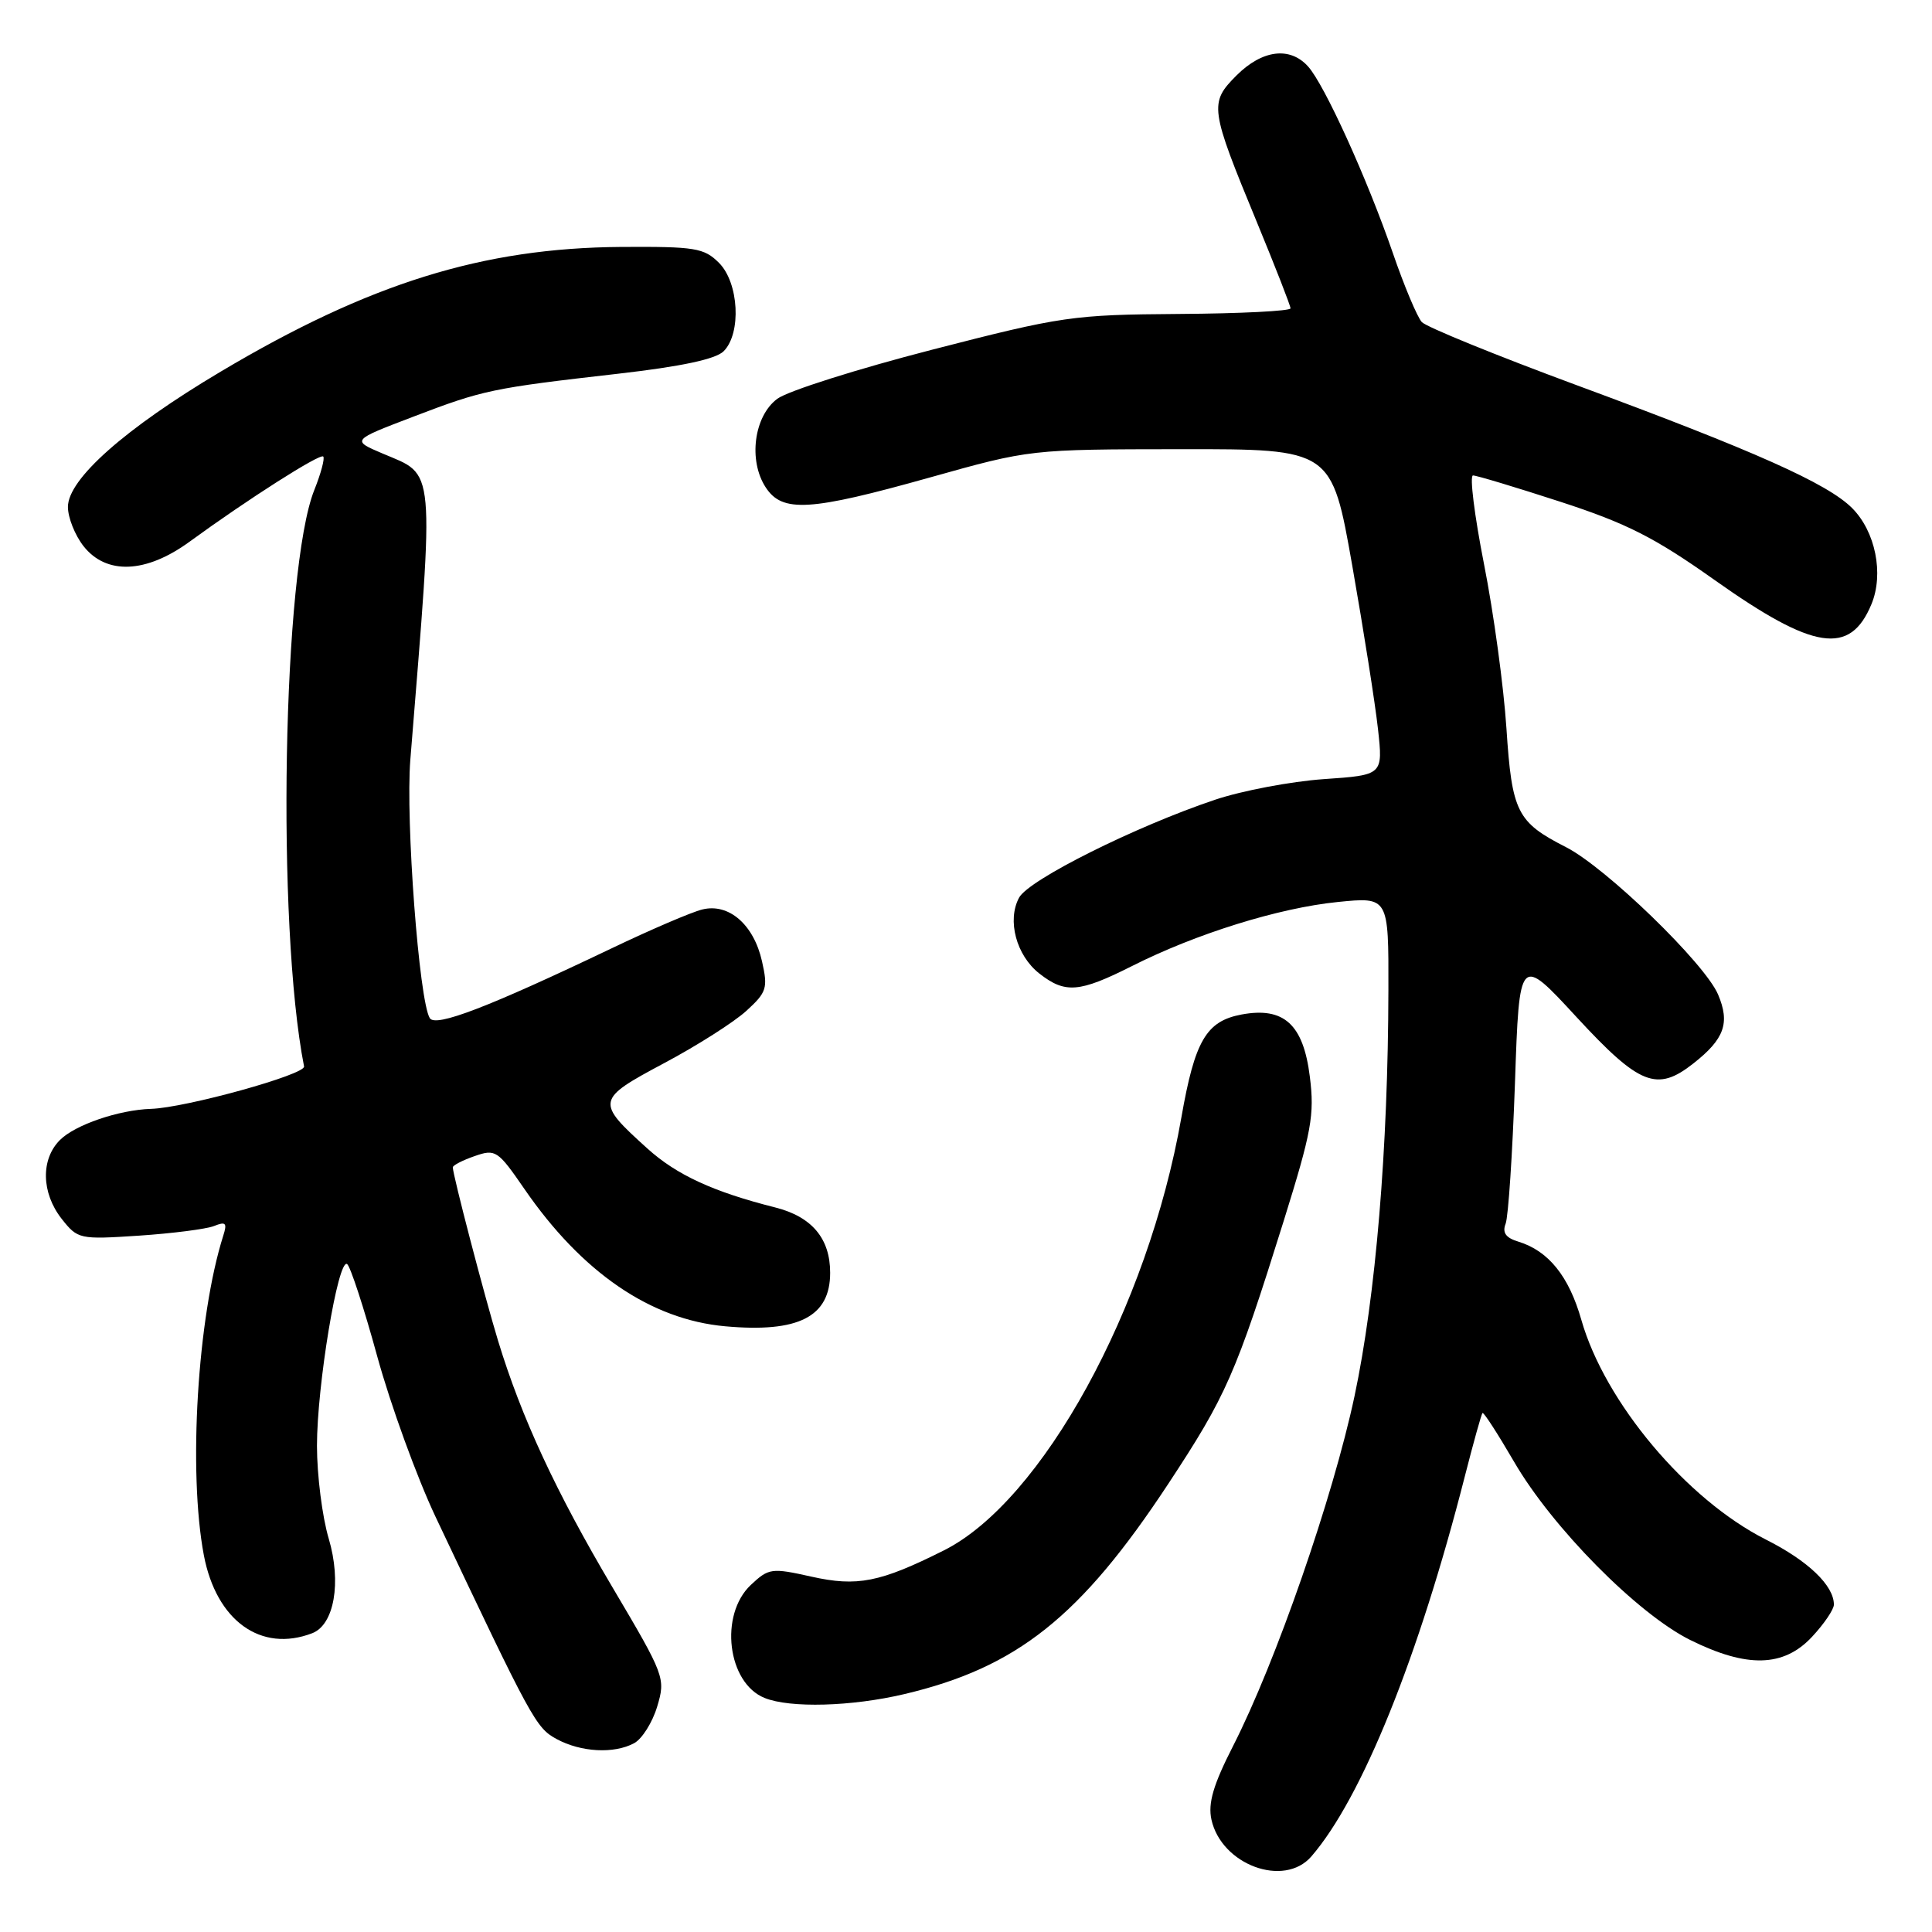 <?xml version="1.0" encoding="UTF-8" standalone="no"?>
<!DOCTYPE svg PUBLIC "-//W3C//DTD SVG 1.1//EN" "http://www.w3.org/Graphics/SVG/1.1/DTD/svg11.dtd" >
<svg xmlns="http://www.w3.org/2000/svg" xmlns:xlink="http://www.w3.org/1999/xlink" version="1.1" viewBox="0 0 256 256">
 <g >
 <path fill="currentColor"
d=" M 173.76 245.99 C 180.45 238.26 187.97 219.63 194.10 195.61 C 195.24 191.15 196.29 187.38 196.44 187.23 C 196.59 187.08 198.46 189.98 200.61 193.67 C 205.67 202.40 216.96 213.82 223.95 217.30 C 231.48 221.04 236.34 220.92 240.10 216.89 C 241.69 215.19 243.00 213.26 243.00 212.62 C 243.00 210.09 239.59 206.82 233.99 204.00 C 223.47 198.69 212.65 185.80 209.54 174.90 C 207.89 169.10 205.18 165.74 201.18 164.52 C 199.53 164.02 199.04 163.34 199.50 162.16 C 199.86 161.25 200.41 152.86 200.74 143.52 C 201.32 126.55 201.32 126.55 208.91 134.78 C 217.24 143.80 219.55 144.72 224.37 140.92 C 228.50 137.68 229.26 135.55 227.65 131.77 C 225.89 127.64 212.79 114.95 207.50 112.25 C 201.00 108.94 200.34 107.61 199.61 96.50 C 199.25 91.00 197.92 81.21 196.64 74.75 C 195.37 68.29 194.71 63.00 195.18 63.00 C 195.65 63.00 200.87 64.57 206.77 66.49 C 215.56 69.35 219.26 71.23 227.20 76.86 C 240.34 86.17 245.14 86.91 247.98 80.05 C 249.64 76.04 248.51 70.42 245.41 67.32 C 242.15 64.06 232.48 59.74 208.97 51.06 C 198.26 47.10 189.01 43.33 188.40 42.68 C 187.80 42.03 186.06 37.90 184.55 33.50 C 181.15 23.65 175.50 11.21 173.32 8.80 C 170.91 6.13 167.25 6.60 163.84 10.00 C 160.21 13.64 160.31 14.35 166.54 29.43 C 168.99 35.37 171.00 40.51 171.00 40.86 C 170.99 41.21 164.36 41.55 156.25 41.60 C 142.13 41.70 140.73 41.90 123.50 46.34 C 113.61 48.89 104.38 51.81 103.00 52.84 C 99.90 55.14 99.13 61.02 101.46 64.58 C 103.67 67.96 107.28 67.74 123.21 63.27 C 136.50 59.54 136.50 59.54 156.48 59.52 C 176.46 59.50 176.46 59.50 179.19 75.00 C 180.69 83.53 182.22 93.24 182.59 96.60 C 183.26 102.70 183.26 102.70 175.38 103.24 C 171.05 103.55 164.57 104.77 161.00 105.97 C 150.45 109.51 136.29 116.58 135.03 118.95 C 133.42 121.95 134.66 126.59 137.71 128.99 C 141.14 131.68 143.00 131.53 149.99 128.01 C 158.46 123.73 169.43 120.31 177.25 119.52 C 184.00 118.84 184.00 118.84 183.97 131.17 C 183.93 152.19 182.29 171.76 179.48 185.00 C 176.62 198.44 169.06 220.23 163.39 231.35 C 160.76 236.50 160.05 238.94 160.52 241.10 C 161.84 247.10 170.14 250.17 173.76 245.99 Z  M 84.03 230.98 C 85.07 230.42 86.45 228.24 87.08 226.13 C 88.21 222.37 88.09 222.04 81.14 210.30 C 73.65 197.65 69.11 187.86 66.00 177.67 C 64.19 171.72 60.00 155.68 60.00 154.68 C 60.00 154.41 61.30 153.74 62.89 153.19 C 65.66 152.22 65.96 152.42 69.49 157.55 C 77.11 168.62 86.22 174.85 96.09 175.74 C 105.81 176.62 110.00 174.49 110.00 168.65 C 110.00 164.10 107.58 161.22 102.71 159.99 C 94.53 157.93 89.65 155.68 85.79 152.19 C 78.91 145.98 78.97 145.69 87.97 140.89 C 92.36 138.56 97.27 135.43 98.89 133.95 C 101.60 131.48 101.77 130.93 100.97 127.38 C 99.88 122.51 96.57 119.64 93.06 120.51 C 91.65 120.85 86.22 123.18 81.00 125.68 C 64.71 133.46 57.71 136.15 56.95 134.91 C 55.53 132.62 53.73 108.69 54.37 100.69 C 57.57 61.07 57.75 63.09 50.71 60.10 C 46.57 58.34 46.57 58.34 54.72 55.23 C 64.06 51.66 65.13 51.44 81.91 49.52 C 90.30 48.56 94.84 47.59 95.89 46.54 C 98.26 44.16 97.91 37.47 95.27 34.83 C 93.29 32.85 92.11 32.66 82.30 32.72 C 63.97 32.85 48.93 37.53 29.23 49.25 C 16.58 56.77 9.00 63.48 9.00 67.17 C 9.00 68.58 9.93 70.92 11.07 72.37 C 14.09 76.20 19.35 75.98 25.10 71.79 C 32.88 66.12 42.39 60.06 42.83 60.49 C 43.06 60.73 42.53 62.72 41.65 64.92 C 37.45 75.41 36.61 122.60 40.29 141.31 C 40.50 142.38 24.59 146.79 20.00 146.93 C 15.73 147.07 9.96 149.04 7.94 151.06 C 5.38 153.62 5.48 158.07 8.17 161.50 C 10.30 164.20 10.52 164.25 18.42 163.73 C 22.87 163.43 27.34 162.86 28.37 162.45 C 29.91 161.83 30.12 162.05 29.59 163.71 C 26.16 174.51 24.92 195.01 27.01 206.07 C 28.66 214.76 34.58 219.02 41.37 216.41 C 44.29 215.29 45.27 209.66 43.56 203.88 C 42.70 201.00 42.00 195.46 42.00 191.57 C 42.00 183.62 44.79 166.75 45.99 167.49 C 46.41 167.76 48.22 173.27 49.99 179.74 C 51.77 186.21 55.25 195.78 57.72 201.00 C 70.48 227.96 71.01 228.94 73.75 230.43 C 76.98 232.18 81.36 232.42 84.03 230.98 Z  M 119.82 224.48 C 134.74 220.96 143.18 214.25 154.78 196.65 C 162.50 184.93 163.74 182.11 170.10 161.77 C 173.79 149.94 174.20 147.73 173.56 142.67 C 172.70 135.72 170.12 133.38 164.50 134.43 C 159.83 135.31 158.32 137.90 156.54 148.06 C 152.11 173.35 138.08 198.92 125.06 205.44 C 116.60 209.68 113.59 210.27 107.50 208.91 C 102.23 207.73 101.86 207.79 99.49 210.01 C 95.28 213.97 96.38 223.01 101.32 224.99 C 104.69 226.35 112.84 226.13 119.82 224.48 Z "/>
</g>
</svg>